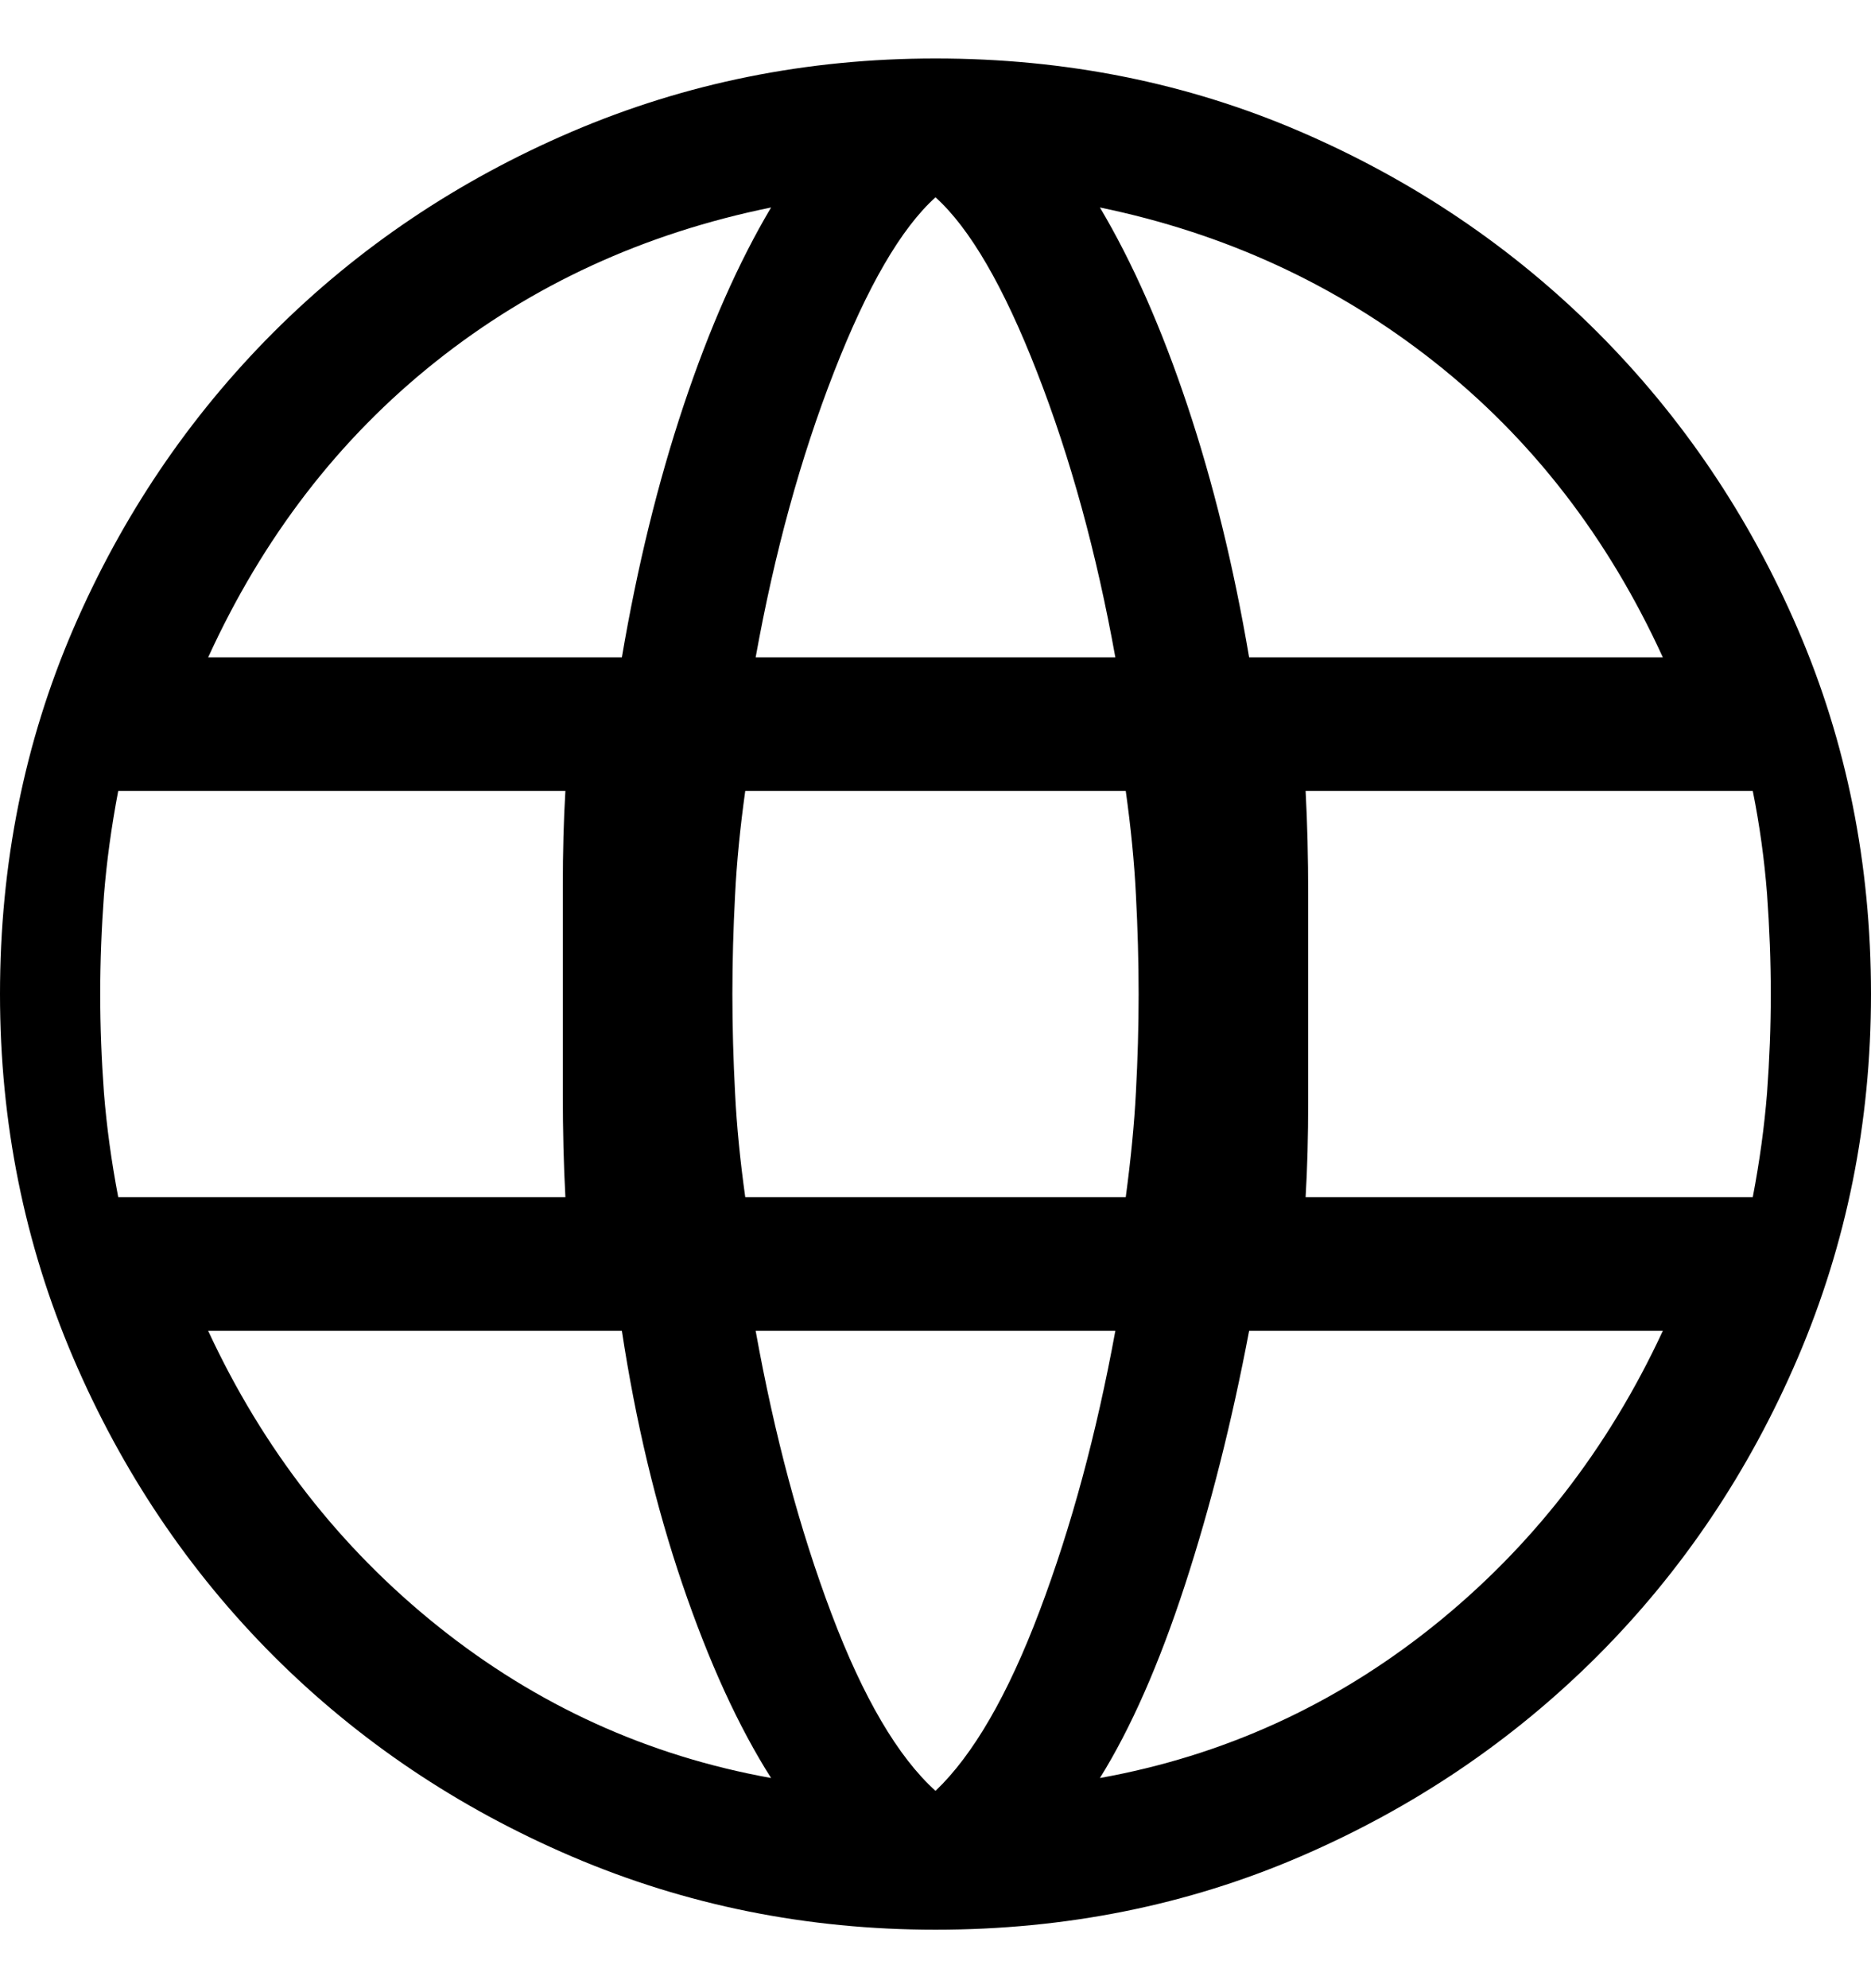 <svg width="16" height="17" viewBox="0 0 16 17" fill="none" xmlns="http://www.w3.org/2000/svg">
<path d="M8 16.5C6.901 16.5 5.865 16.291 4.89 15.874C3.916 15.457 3.066 14.885 2.34 14.16C1.615 13.434 1.043 12.584 0.626 11.61C0.209 10.635 0 9.599 0 8.5C0 7.387 0.209 6.346 0.626 5.379C1.043 4.412 1.615 3.566 2.34 2.84C3.066 2.115 3.916 1.543 4.89 1.126C5.865 0.709 6.901 0.5 8 0.5C9.113 0.5 10.154 0.709 11.121 1.126C12.088 1.543 12.934 2.115 13.66 2.84C14.385 3.566 14.957 4.412 15.374 5.379C15.791 6.346 16 7.387 16 8.5C16 9.599 15.791 10.635 15.374 11.61C14.957 12.584 14.385 13.434 13.66 14.16C12.934 14.885 12.088 15.457 11.121 15.874C10.154 16.291 9.113 16.5 8 16.5ZM8 15.313C8.322 15.006 8.619 14.493 8.89 13.775C9.161 13.057 9.377 12.258 9.538 11.379H6.462C6.623 12.273 6.839 13.079 7.11 13.797C7.381 14.515 7.678 15.021 8 15.313ZM6.594 15.203C6.315 14.764 6.062 14.211 5.835 13.544C5.608 12.877 5.436 12.155 5.318 11.379H1.78C2.249 12.39 2.905 13.233 3.747 13.907C4.59 14.581 5.539 15.013 6.594 15.203ZM9.406 15.203C10.461 15.013 11.41 14.581 12.253 13.907C13.095 13.233 13.751 12.39 14.22 11.379H10.682C10.535 12.155 10.352 12.881 10.132 13.556C9.912 14.229 9.67 14.779 9.406 15.203ZM11.165 10.236H14.989C15.048 9.928 15.088 9.632 15.111 9.346C15.132 9.061 15.143 8.779 15.143 8.5C15.143 8.221 15.132 7.936 15.111 7.643C15.088 7.35 15.048 7.057 14.989 6.763H11.165C11.18 7.042 11.187 7.335 11.187 7.643V9.423C11.187 9.716 11.18 9.988 11.165 10.236ZM6.373 10.236H9.627C9.67 9.914 9.7 9.614 9.714 9.336C9.729 9.057 9.737 8.779 9.737 8.5C9.737 8.221 9.729 7.939 9.714 7.654C9.7 7.368 9.67 7.072 9.627 6.763H6.373C6.33 7.072 6.3 7.368 6.286 7.654C6.271 7.939 6.263 8.221 6.263 8.5C6.263 8.779 6.271 9.061 6.286 9.346C6.3 9.632 6.33 9.928 6.373 10.236ZM1.011 10.236H4.835C4.82 9.958 4.813 9.665 4.813 9.357V7.577C4.813 7.284 4.82 7.012 4.835 6.763H1.011C0.952 7.072 0.912 7.368 0.889 7.654C0.868 7.939 0.857 8.221 0.857 8.5C0.857 8.779 0.868 9.061 0.889 9.346C0.912 9.632 0.952 9.928 1.011 10.236ZM10.682 5.621H14.22C13.751 4.595 13.099 3.752 12.264 3.093C11.429 2.434 10.476 1.995 9.406 1.774C9.685 2.244 9.934 2.808 10.154 3.467C10.374 4.126 10.55 4.844 10.682 5.621ZM6.462 5.621H9.538C9.377 4.727 9.154 3.914 8.868 3.181C8.583 2.449 8.293 1.951 8 1.687C7.707 1.951 7.417 2.449 7.132 3.181C6.846 3.914 6.623 4.727 6.462 5.621ZM1.78 5.621H5.318C5.45 4.844 5.626 4.126 5.846 3.467C6.066 2.808 6.315 2.244 6.594 1.774C5.509 1.995 4.553 2.434 3.725 3.093C2.897 3.752 2.249 4.595 1.78 5.621Z" fill="black"/>
</svg>
